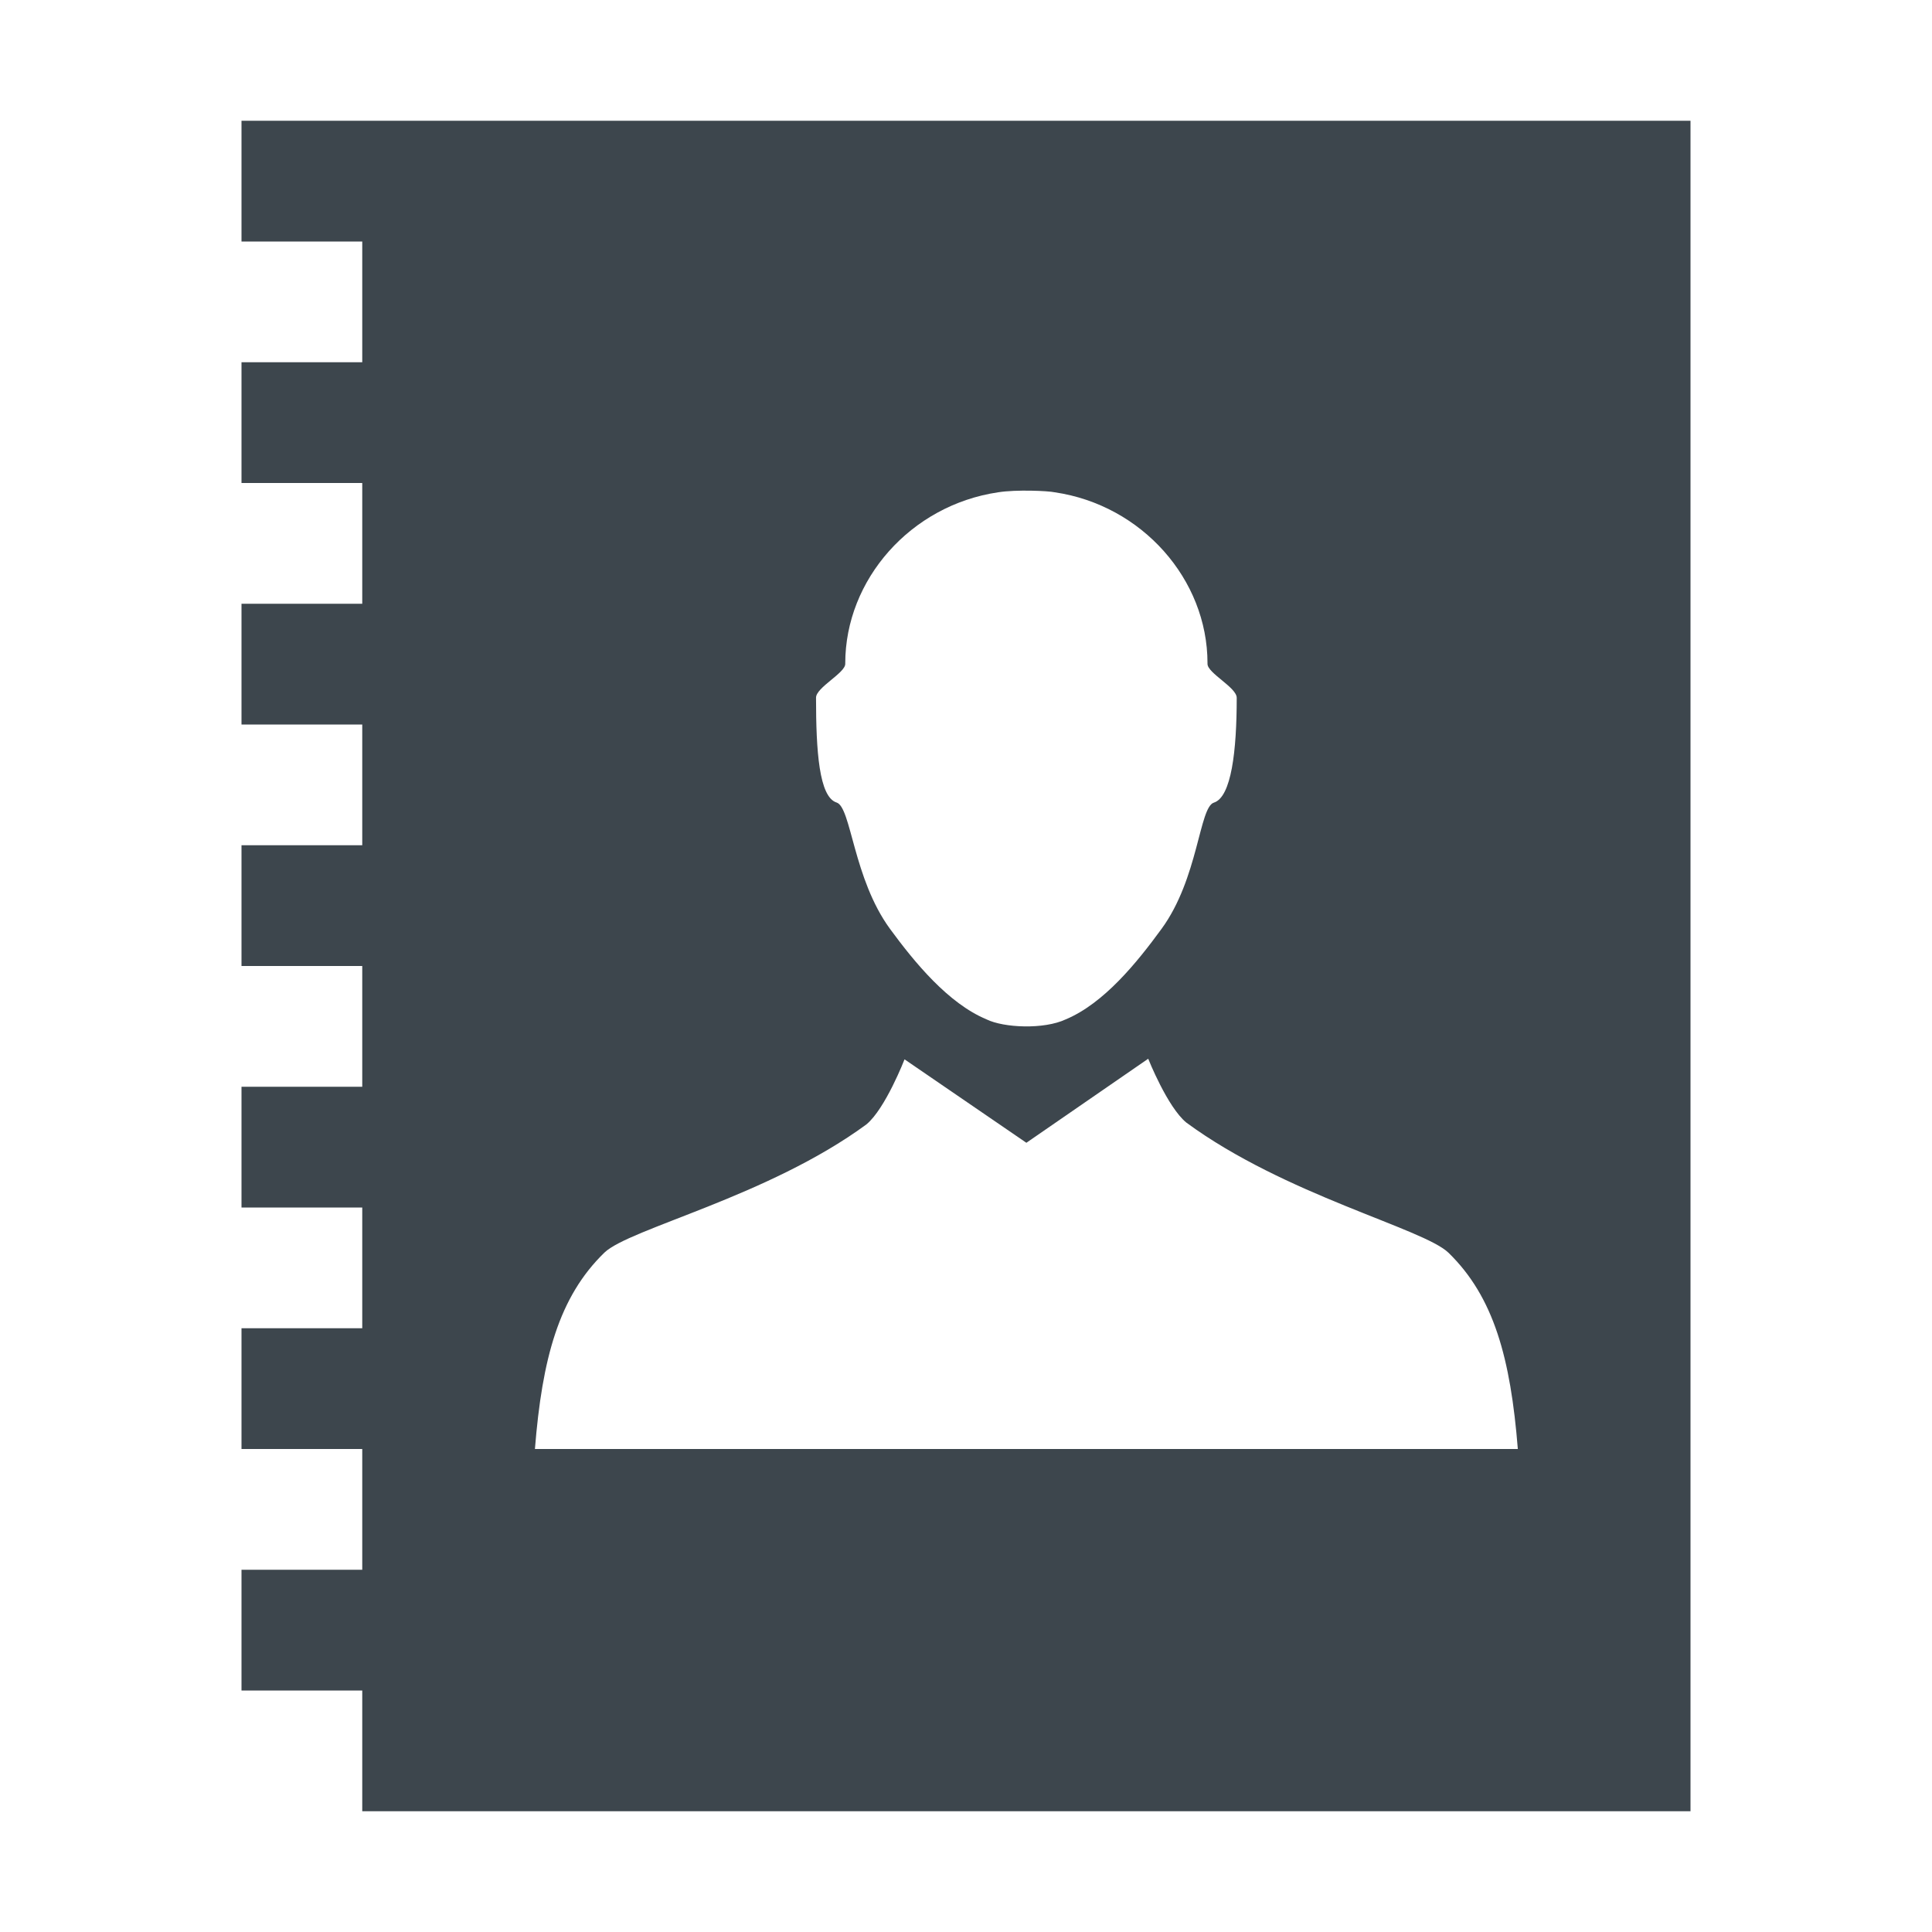 <?xml version="1.0" encoding="utf-8"?>
<!-- Generator: Adobe Illustrator 16.0.4, SVG Export Plug-In . SVG Version: 6.00 Build 0)  -->
<!DOCTYPE svg PUBLIC "-//W3C//DTD SVG 1.1//EN" "http://www.w3.org/Graphics/SVG/1.1/DTD/svg11.dtd">
<svg version="1.1" id="artwork" xmlns="http://www.w3.org/2000/svg" xmlns:xlink="http://www.w3.org/1999/xlink" x="0px" y="0px"
	 width="16px" height="16px" viewBox="0 0 16 16" enable-background="new 0 0 16 16" xml:space="preserve">
<g>
	<path fill="#3D464D" d="M2,1v1h1v1H2v1h1v1H2v1h1v1H2v1h1v1H2v1h1v1H2v1h1v1H2v1h1v1h11V1H2z M7,5.498c0-0.002,0-0.004,0-0.004
		c0-0.694,0.542-1.31,1.266-1.417c0.151-0.024,0.415-0.012,0.469,0C9.458,4.183,10,4.799,10,5.492c0,0,0,0.004,0,0.006
		c0,0.077,0.242,0.195,0.242,0.281c0,0.439-0.044,0.822-0.189,0.868C9.931,6.684,9.925,7.275,9.619,7.693
		C9.416,7.971,9.143,8.309,8.826,8.442c-0.181,0.085-0.513,0.07-0.656,0C7.852,8.309,7.575,7.971,7.371,7.693
		C7.065,7.275,7.05,6.684,6.928,6.646C6.783,6.6,6.758,6.218,6.758,5.778C6.758,5.693,7,5.574,7,5.498z M4.43,12
		c0.06-0.75,0.198-1.26,0.575-1.626c0.207-0.2,1.354-0.463,2.17-1.062c0.157-0.129,0.316-0.539,0.316-0.539L8.5,9.464l1.009-0.696
		c0,0,0.159,0.401,0.316,0.529c0.816,0.6,1.961,0.876,2.17,1.077C12.372,10.74,12.51,11.25,12.57,12H4.43z"/>
</g>
</svg>
